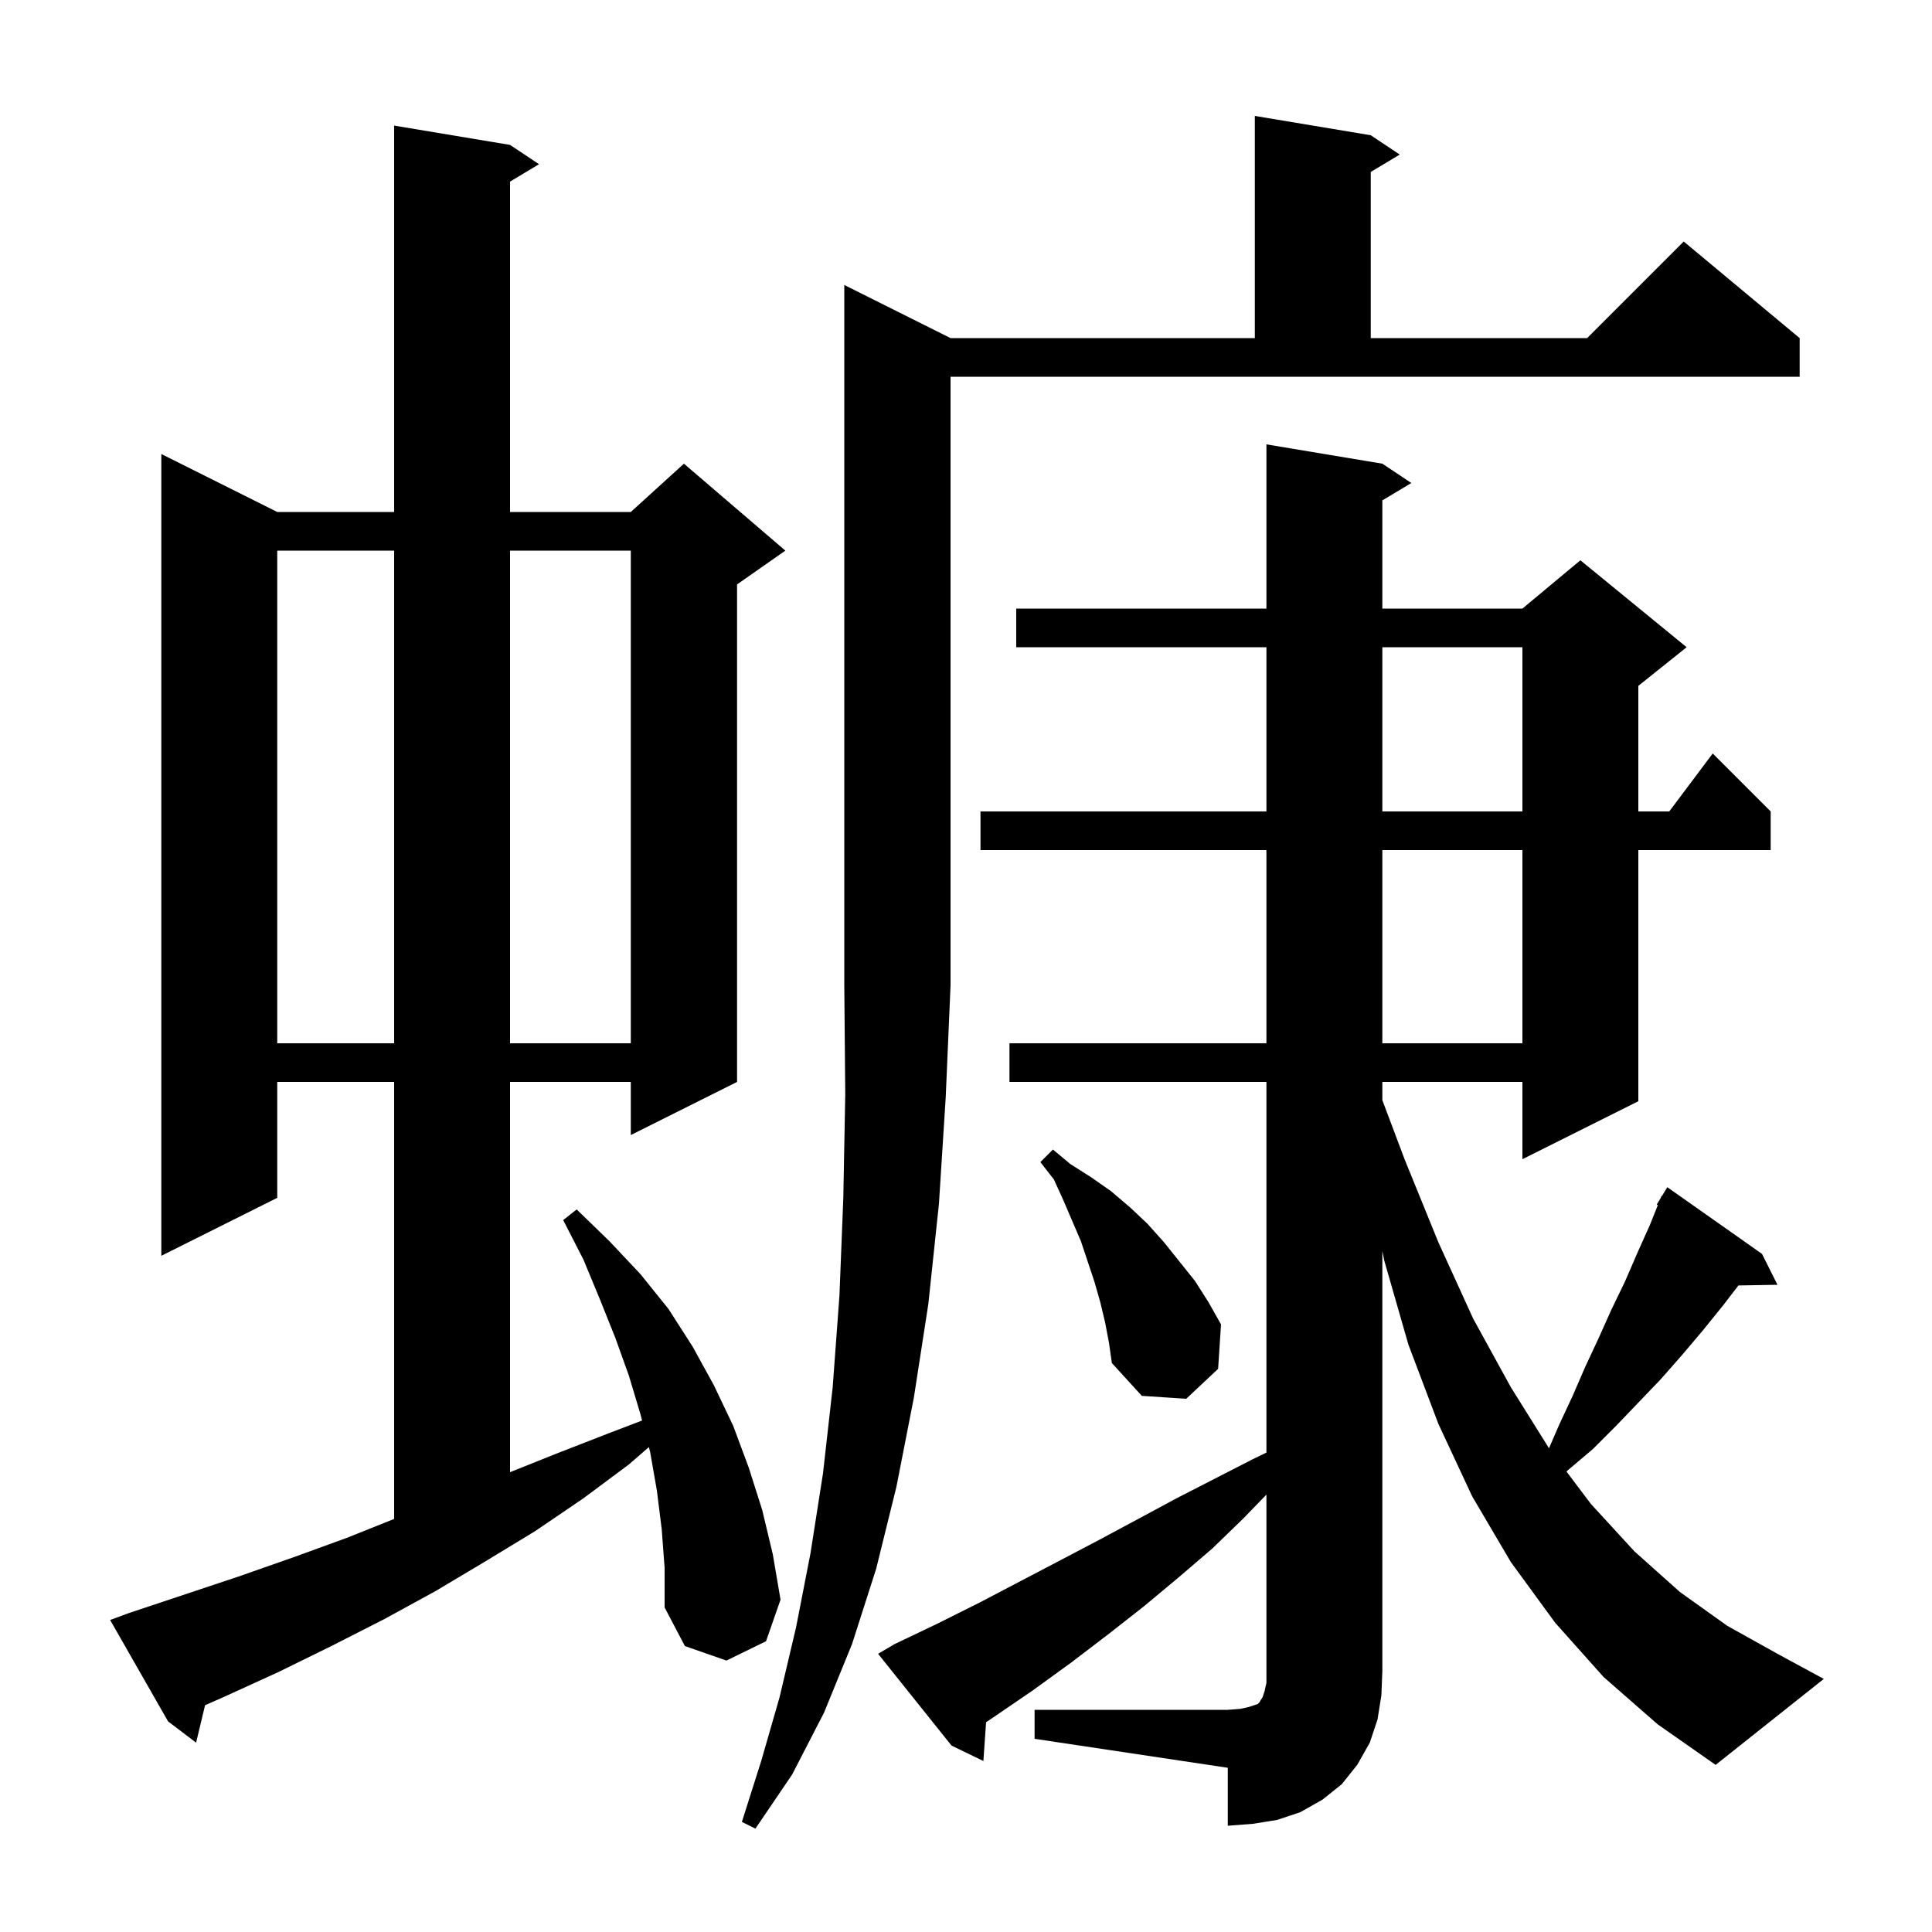 <svg xmlns="http://www.w3.org/2000/svg" xmlns:xlink="http://www.w3.org/1999/xlink" version="1.1" baseProfile="full" viewBox="0 0 200 200" width="200" height="200">
<g fill="black">
<path d="M 98.4 35.0 L 129.9 35.0 L 129.9 12.0 L 141.9 14.0 L 144.9 16.0 L 141.9 17.8 L 141.9 35.0 L 164.3 35.0 L 174.3 25.0 L 186.3 35.0 L 186.3 39.0 L 98.4 39.0 L 98.4 102.0 L 97.9 113.6 L 97.2 124.6 L 96.1 135.0 L 94.6 144.7 L 92.8 153.9 L 90.7 162.4 L 88.2 170.2 L 85.3 177.3 L 82.0 183.7 L 78.2 189.3 L 76.8 188.6 L 78.8 182.3 L 80.7 175.7 L 82.4 168.5 L 83.9 160.8 L 85.2 152.5 L 86.2 143.6 L 86.9 134.1 L 87.3 124.0 L 87.5 113.3 L 87.4 102.0 L 87.4 29.5 Z M 107.1 177.0 L 127.1 177.0 L 128.4 176.9 L 129.3 176.7 L 130.2 176.4 L 130.4 176.2 L 130.5 176.0 L 130.7 175.7 L 130.9 175.1 L 131.1 174.2 L 131.1 154.723 L 128.7 157.2 L 125.5 160.3 L 122.0 163.3 L 118.4 166.3 L 114.7 169.2 L 110.9 172.1 L 106.9 175.0 L 102.8 177.8 L 102.079 178.286 L 101.8 182.3 L 98.5 180.7 L 90.9 171.2 L 92.6 170.2 L 97.0 168.1 L 101.4 165.9 L 109.8 161.5 L 113.8 159.4 L 117.9 157.2 L 121.8 155.1 L 129.6 151.1 L 131.1 150.369 L 131.1 112.0 L 104.5 112.0 L 104.5 108.0 L 131.1 108.0 L 131.1 88.0 L 101.5 88.0 L 101.5 84.0 L 131.1 84.0 L 131.1 67.0 L 105.2 67.0 L 105.2 63.0 L 131.1 63.0 L 131.1 46.0 L 143.1 48.0 L 146.1 50.0 L 143.1 51.8 L 143.1 63.0 L 157.6 63.0 L 163.6 58.0 L 174.6 67.0 L 169.6 71.0 L 169.6 84.0 L 172.8 84.0 L 177.3 78.0 L 183.3 84.0 L 183.3 88.0 L 169.6 88.0 L 169.6 114.0 L 157.6 120.0 L 157.6 112.0 L 143.1 112.0 L 143.1 113.889 L 145.4 120.0 L 148.9 128.6 L 152.5 136.5 L 156.4 143.6 L 160.351 149.921 L 161.4 147.5 L 162.8 144.5 L 164.1 141.5 L 165.5 138.5 L 166.8 135.6 L 168.2 132.7 L 169.5 129.7 L 170.8 126.8 L 171.618 124.755 L 171.5 124.7 L 171.905 124.037 L 172.0 123.8 L 172.037 123.821 L 172.6 122.9 L 182.4 129.8 L 184.0 133.0 L 179.962 133.07 L 178.4 135.1 L 176.3 137.7 L 174.1 140.3 L 171.9 142.8 L 167.3 147.6 L 164.9 150.0 L 162.3 152.2 L 162.163 152.337 L 164.7 155.7 L 169.2 160.6 L 173.9 164.8 L 178.8 168.3 L 184.0 171.2 L 188.8 173.8 L 177.6 182.7 L 171.6 178.5 L 166.0 173.6 L 161.0 168.0 L 156.4 161.7 L 152.4 154.9 L 148.9 147.4 L 145.8 139.2 L 143.3 130.5 L 143.1 129.511 L 143.1 173.0 L 143.0 175.5 L 142.6 178.0 L 141.8 180.4 L 140.5 182.7 L 138.9 184.7 L 136.9 186.3 L 134.6 187.6 L 132.2 188.4 L 129.7 188.8 L 127.1 189.0 L 127.1 183.0 L 107.1 180.0 Z M 68.5 158.3 L 68.0 154.3 L 67.3 150.3 L 67.173 149.804 L 65.1 151.6 L 60.4 155.1 L 55.4 158.5 L 50.3 161.6 L 45.1 164.7 L 39.8 167.6 L 34.3 170.4 L 28.8 173.1 L 23.1 175.7 L 21.229 176.521 L 20.3 180.4 L 17.4 178.2 L 11.4 167.7 L 13.3 167.0 L 24.7 163.2 L 30.4 161.2 L 35.9 159.2 L 40.8 157.24 L 40.8 112.0 L 28.7 112.0 L 28.7 124.0 L 16.7 130.0 L 16.7 47.0 L 28.7 53.0 L 40.8 53.0 L 40.8 13.0 L 52.8 15.0 L 55.8 17.0 L 52.8 18.8 L 52.8 53.0 L 65.3 53.0 L 70.8 48.0 L 81.3 57.0 L 76.3 60.5 L 76.3 112.0 L 65.3 117.5 L 65.3 112.0 L 52.8 112.0 L 52.8 152.4 L 57.8 150.4 L 63.2 148.3 L 66.467 147.052 L 66.3 146.4 L 65.1 142.4 L 63.7 138.5 L 62.1 134.5 L 60.4 130.4 L 58.3 126.3 L 59.7 125.2 L 63.1 128.5 L 66.3 131.9 L 69.2 135.5 L 71.7 139.4 L 73.9 143.4 L 75.9 147.6 L 77.5 151.9 L 78.9 156.3 L 80.0 160.9 L 80.8 165.6 L 79.3 169.9 L 75.2 171.9 L 70.9 170.4 L 68.8 166.4 L 68.8 162.3 Z M 114.4 136.9 L 113.9 134.8 L 113.3 132.7 L 111.9 128.5 L 110.1 124.3 L 109.1 122.1 L 107.7 120.3 L 109.0 119.0 L 110.8 120.5 L 113.0 121.9 L 115.0 123.3 L 117.0 125.0 L 118.8 126.7 L 120.5 128.6 L 123.7 132.6 L 125.1 134.8 L 126.4 137.1 L 126.1 141.7 L 122.8 144.8 L 118.2 144.5 L 115.1 141.1 L 114.8 139.0 Z M 143.1 88.0 L 143.1 108.0 L 157.6 108.0 L 157.6 88.0 Z M 28.7 57.0 L 28.7 108.0 L 40.8 108.0 L 40.8 57.0 Z M 52.8 57.0 L 52.8 108.0 L 65.3 108.0 L 65.3 57.0 Z M 143.1 67.0 L 143.1 84.0 L 157.6 84.0 L 157.6 67.0 Z " />
</g>
</svg>
